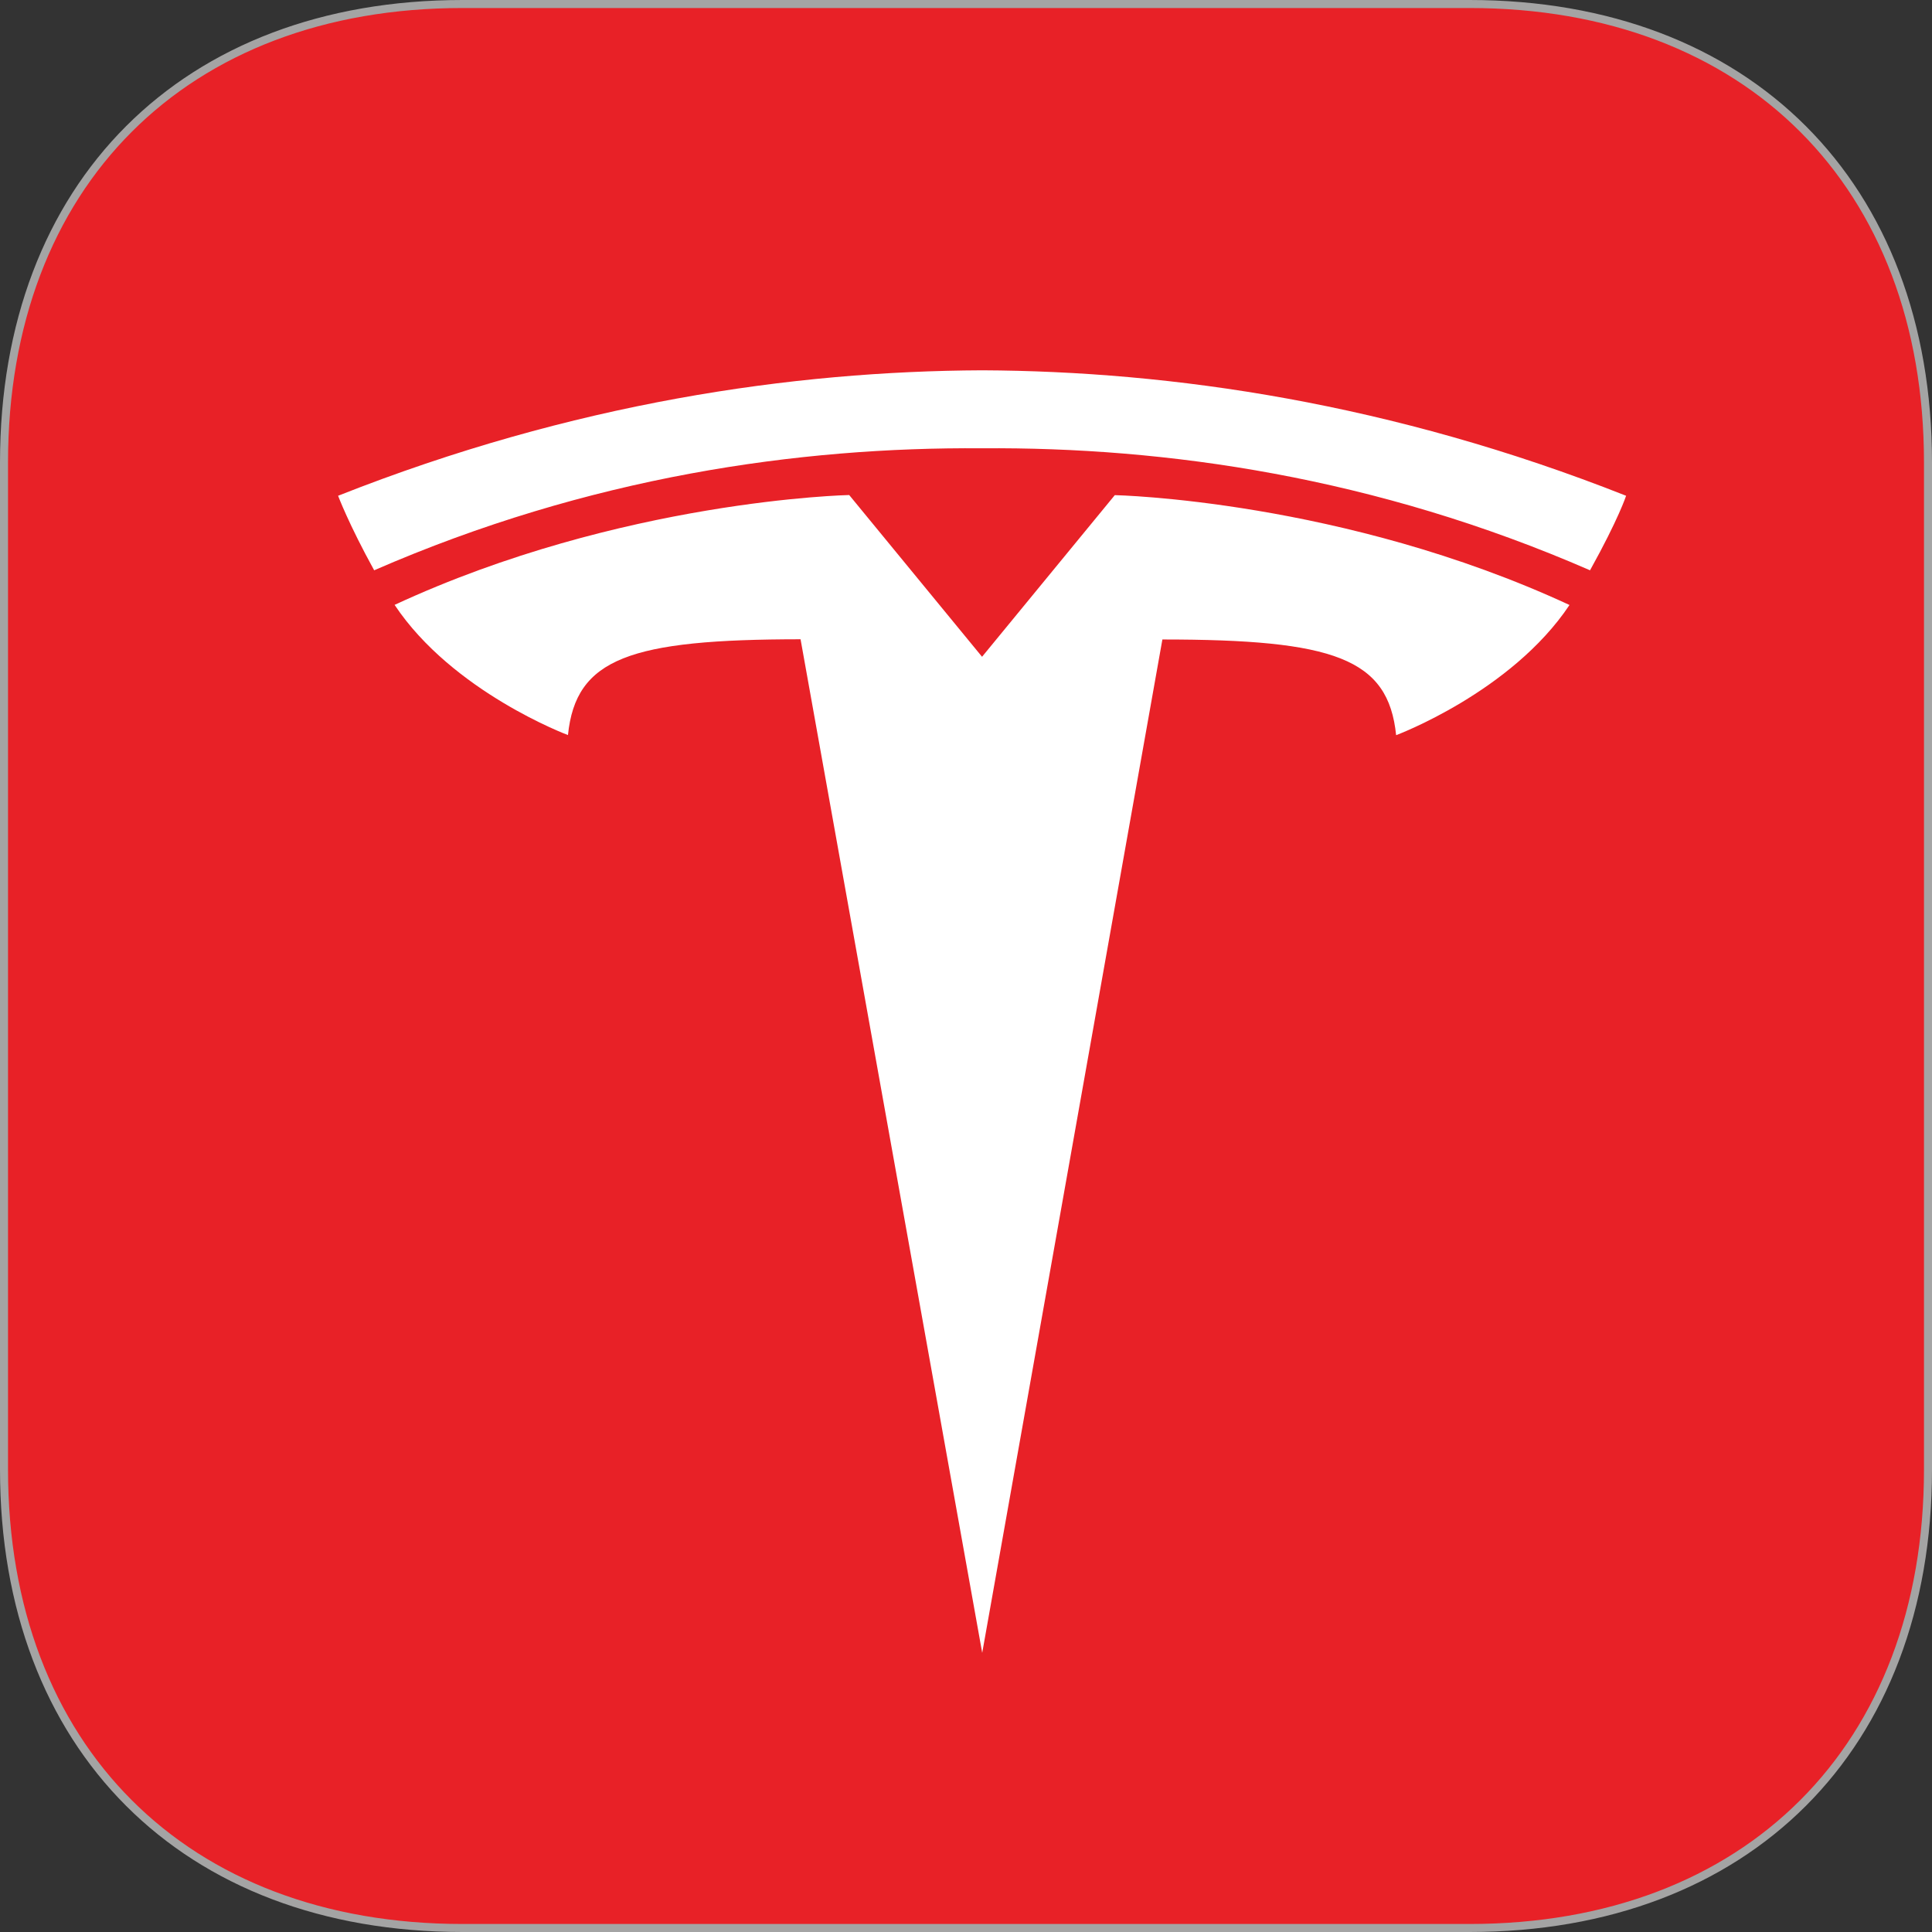 <svg width="120" height="120" viewBox="0 0 120 120" fill="none" xmlns="http://www.w3.org/2000/svg">
<rect x="0" y="0" width="120" height="120" fill="#333333" stroke="none"/>
<path fill-rule="evenodd" clip-rule="evenodd" d="M91.276 0.249C108.548 0.249 119.751 11.452 119.751 28.724V91.276C119.751 108.548 108.548 119.751 91.276 119.751H28.724C11.452 119.751 0.249 108.548 0.249 91.276V28.724C0.249 11.452 11.452 0.249 28.724 0.249H91.276Z" fill="#E82127"/>
<path fill-rule="evenodd" clip-rule="evenodd" d="M8.186 8.186C3.28 13.091 0.498 20.143 0.498 28.724V91.276C0.498 99.857 3.28 106.909 8.186 111.814C13.091 116.72 20.143 119.502 28.724 119.502H91.276C99.857 119.502 106.909 116.72 111.814 111.814C116.72 106.909 119.502 99.857 119.502 91.276V28.724C119.502 20.143 116.72 13.091 111.814 8.186C106.909 3.28 99.857 0.498 91.276 0.498H28.724C20.143 0.498 13.091 3.28 8.186 8.186ZM7.834 7.834C12.847 2.82 20.033 0 28.724 0H91.276C99.967 0 107.153 2.82 112.166 7.834C117.18 12.847 120 20.033 120 28.724V91.276C120 99.967 117.18 107.153 112.166 112.166C107.153 117.18 99.967 120 91.276 120H28.724C20.033 120 12.847 117.18 7.834 112.166C2.82 107.153 0 99.967 0 91.276V28.724C0 20.033 2.82 12.847 7.834 7.834Z" fill="#A4A4A4"/>
<path d="M61.007 102.662L72.198 39.719C82.868 39.719 86.228 40.891 86.716 45.663C86.716 45.663 93.871 42.994 97.484 37.577C83.396 31.047 69.242 30.754 69.242 30.754L60.987 40.806H61.007L52.745 30.747C52.745 30.747 38.591 31.04 24.509 37.57C28.116 42.987 35.277 45.656 35.277 45.656C35.766 40.884 39.125 39.712 49.724 39.706L61.007 102.662ZM61 27.844C72.387 27.759 85.421 29.608 98.76 35.422C100.544 32.212 101 30.793 101 30.793C86.417 25.025 72.758 23.052 61 23C49.236 23.052 35.583 25.025 21 30.793C21 30.793 21.651 32.538 23.24 35.422C36.579 29.608 49.613 27.759 61 27.844Z" fill="white"/>
</svg>
